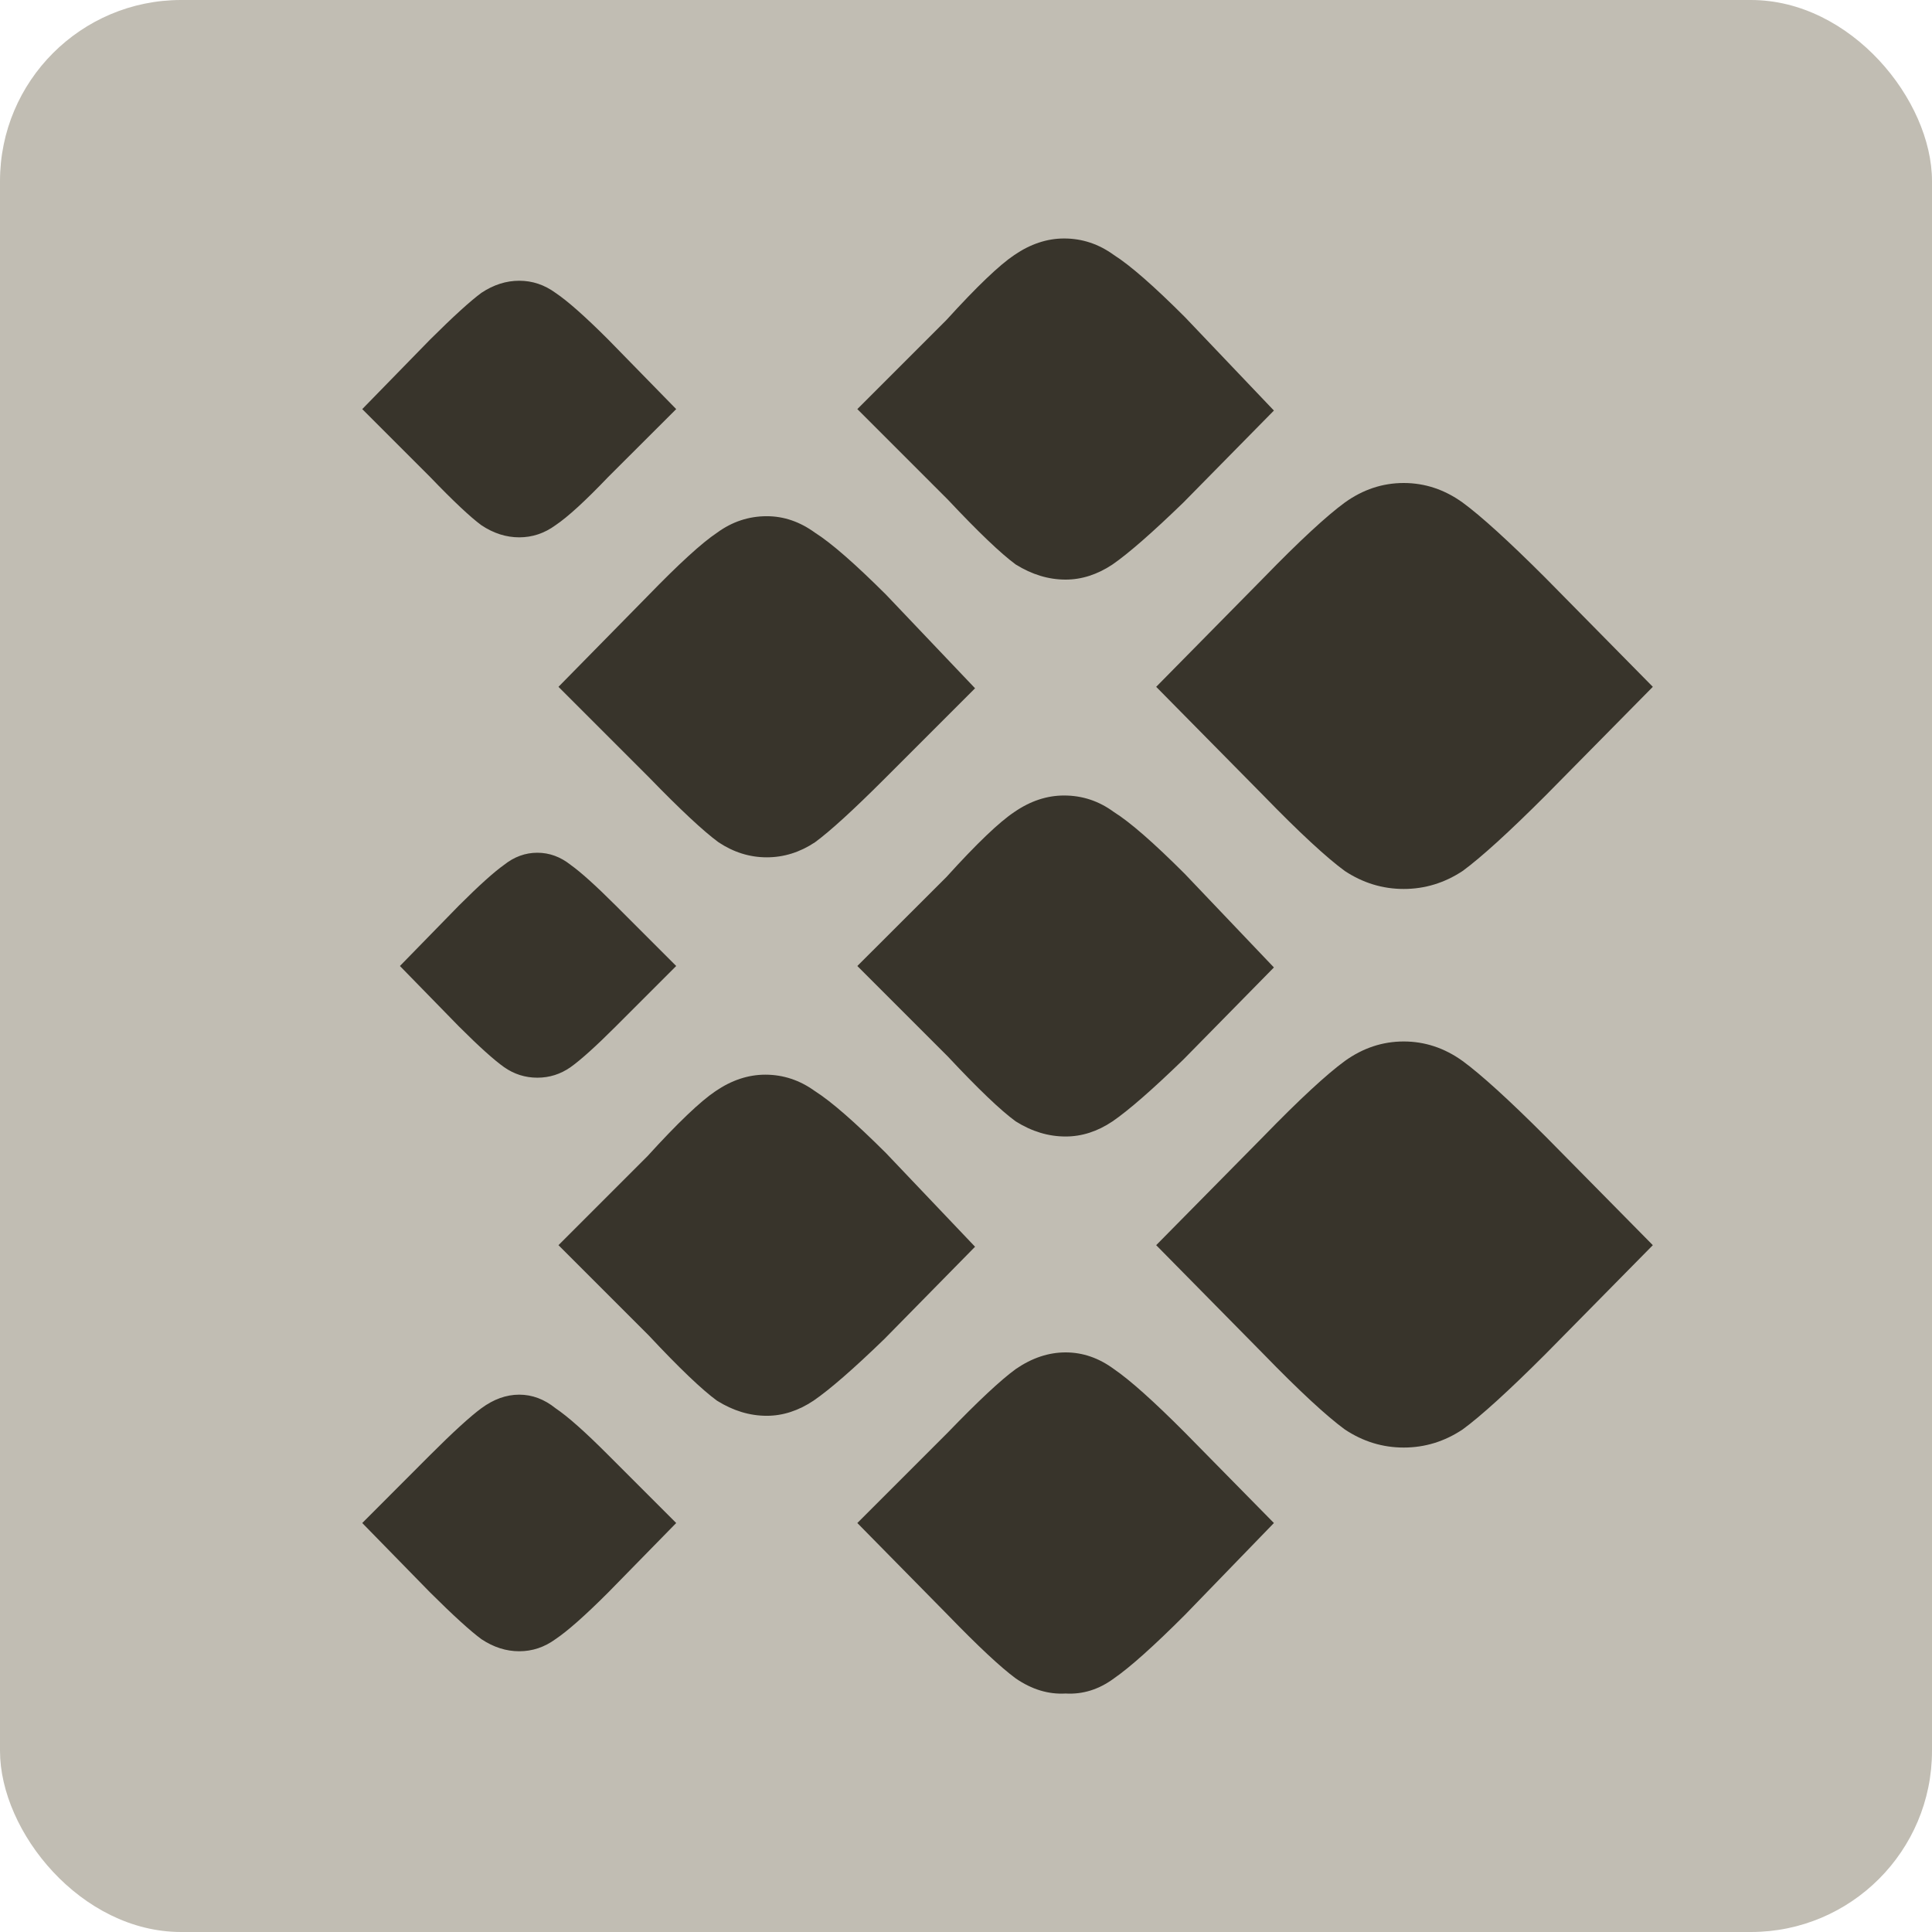 <svg width="16" height="16" viewBox="0 0 16 16" fill="none" xmlns="http://www.w3.org/2000/svg">
<rect width="16" height="16" rx="1.5" fill="#C1BDB3"/>
<path d="M3 3.388L3.562 2.812C3.754 2.621 3.896 2.492 3.987 2.425C4.088 2.358 4.192 2.325 4.3 2.325C4.408 2.325 4.508 2.358 4.6 2.425C4.7 2.492 4.846 2.621 5.037 2.812L5.6 3.388L5.037 3.95C4.846 4.15 4.7 4.283 4.6 4.35C4.508 4.417 4.408 4.45 4.3 4.45C4.192 4.45 4.088 4.417 3.987 4.35C3.896 4.283 3.754 4.15 3.562 3.95L3 3.388ZM9.575 5.688L10.463 4.787C10.762 4.479 10.988 4.271 11.137 4.162C11.287 4.054 11.45 4 11.625 4C11.8 4 11.963 4.054 12.113 4.162C12.262 4.271 12.492 4.479 12.8 4.787L13.688 5.688L12.8 6.588C12.492 6.896 12.262 7.104 12.113 7.213C11.963 7.312 11.8 7.362 11.625 7.362C11.45 7.362 11.287 7.312 11.137 7.213C10.988 7.104 10.762 6.896 10.463 6.588L9.575 5.688ZM9.575 10.312L10.463 9.412C10.762 9.104 10.988 8.896 11.137 8.787C11.287 8.679 11.45 8.625 11.625 8.625C11.8 8.625 11.963 8.679 12.113 8.787C12.262 8.896 12.492 9.104 12.8 9.412L13.688 10.312L12.8 11.213C12.492 11.521 12.262 11.729 12.113 11.838C11.963 11.938 11.8 11.988 11.625 11.988C11.45 11.988 11.287 11.938 11.137 11.838C10.988 11.729 10.762 11.521 10.463 11.213L9.575 10.312ZM7.1 8L7.838 7.263C8.088 6.987 8.275 6.808 8.4 6.725C8.533 6.633 8.671 6.588 8.812 6.588C8.963 6.588 9.1 6.633 9.225 6.725C9.358 6.808 9.554 6.979 9.812 7.237L10.55 8.012L9.8 8.775C9.542 9.025 9.346 9.196 9.213 9.287C9.088 9.371 8.958 9.412 8.825 9.412C8.683 9.412 8.546 9.371 8.412 9.287C8.287 9.196 8.1 9.017 7.85 8.75L7.1 8ZM7.1 12.613L7.85 11.863C8.1 11.604 8.287 11.429 8.412 11.338C8.546 11.246 8.683 11.2 8.825 11.2C8.967 11.2 9.1 11.246 9.225 11.338C9.358 11.429 9.554 11.604 9.812 11.863L10.55 12.613L9.812 13.375C9.554 13.633 9.358 13.808 9.225 13.9C9.1 13.992 8.967 14.033 8.825 14.025C8.683 14.033 8.546 13.992 8.412 13.9C8.287 13.808 8.1 13.633 7.85 13.375L7.1 12.613ZM4.625 10.312L5.362 9.575C5.612 9.3 5.8 9.121 5.925 9.037C6.058 8.946 6.196 8.9 6.338 8.9C6.487 8.9 6.625 8.946 6.75 9.037C6.883 9.121 7.079 9.292 7.338 9.55L8.075 10.325L7.325 11.088C7.067 11.338 6.871 11.508 6.737 11.6C6.612 11.683 6.483 11.725 6.35 11.725C6.208 11.725 6.071 11.683 5.938 11.6C5.812 11.508 5.625 11.329 5.375 11.062L4.625 10.312ZM4.625 5.688L5.362 4.938C5.621 4.671 5.812 4.496 5.938 4.412C6.062 4.321 6.2 4.275 6.35 4.275C6.492 4.275 6.625 4.321 6.75 4.412C6.883 4.496 7.079 4.667 7.338 4.925L8.075 5.7L7.325 6.45C7.067 6.708 6.875 6.883 6.75 6.975C6.625 7.058 6.492 7.1 6.35 7.1C6.208 7.1 6.075 7.058 5.95 6.975C5.825 6.883 5.633 6.704 5.375 6.438L4.625 5.688ZM3.312 8L3.8 7.5C3.967 7.333 4.092 7.221 4.175 7.162C4.258 7.096 4.35 7.062 4.45 7.062C4.55 7.062 4.642 7.096 4.725 7.162C4.808 7.221 4.933 7.333 5.1 7.5L5.6 8L5.1 8.5C4.933 8.667 4.808 8.779 4.725 8.838C4.642 8.896 4.55 8.925 4.45 8.925C4.35 8.925 4.258 8.896 4.175 8.838C4.092 8.779 3.967 8.667 3.8 8.5L3.312 8ZM3 12.613L3.562 12.05C3.754 11.858 3.896 11.729 3.987 11.662C4.088 11.588 4.192 11.55 4.3 11.55C4.408 11.55 4.508 11.588 4.6 11.662C4.7 11.729 4.846 11.858 5.037 12.05L5.6 12.613L5.037 13.188C4.846 13.379 4.7 13.508 4.6 13.575C4.508 13.642 4.408 13.675 4.3 13.675C4.192 13.675 4.088 13.642 3.987 13.575C3.896 13.508 3.754 13.379 3.562 13.188L3 12.613ZM7.1 3.388L7.838 2.65C8.088 2.375 8.275 2.196 8.4 2.112C8.533 2.021 8.671 1.975 8.812 1.975C8.963 1.975 9.1 2.021 9.225 2.112C9.358 2.196 9.554 2.367 9.812 2.625L10.55 3.4L9.8 4.162C9.542 4.412 9.346 4.583 9.213 4.675C9.088 4.758 8.958 4.8 8.825 4.8C8.683 4.8 8.546 4.758 8.412 4.675C8.287 4.583 8.1 4.404 7.85 4.138L7.1 3.388Z" fill="#38342B"/>
</svg>
